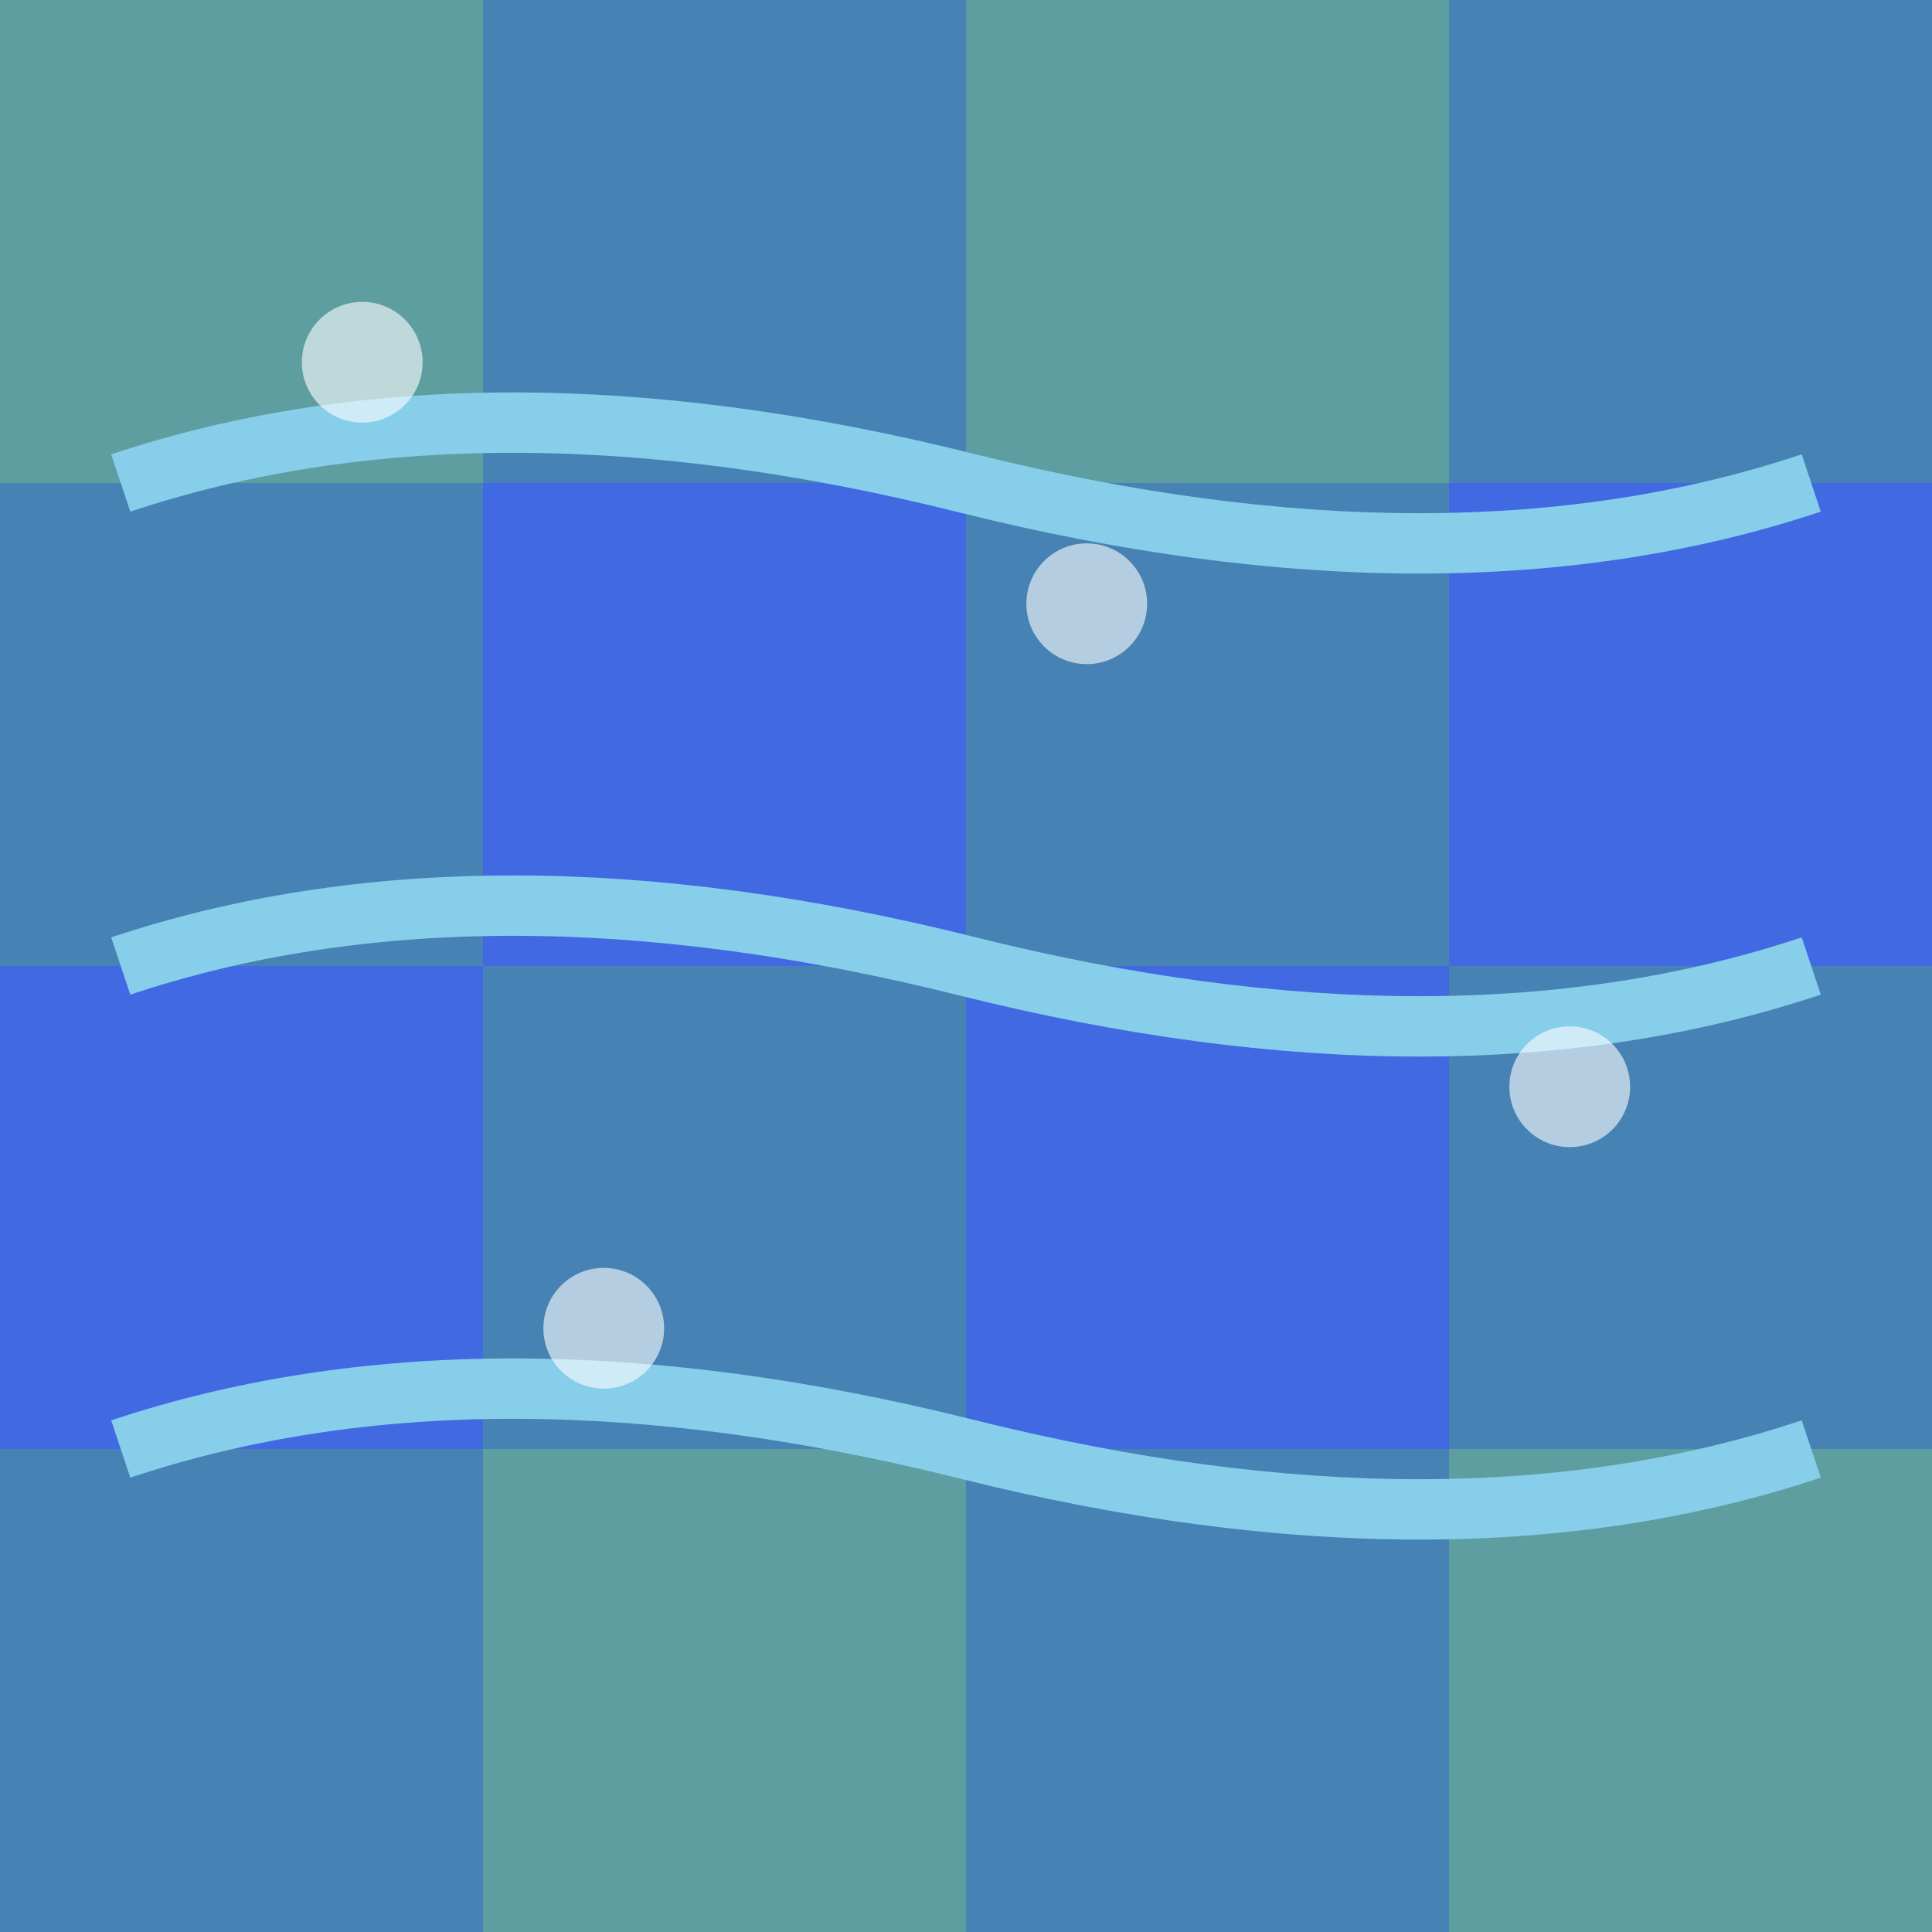 <svg width="32" height="32" viewBox="0 0 32 32" xmlns="http://www.w3.org/2000/svg">
  <!-- Основной цвет воды -->
  <rect width="32" height="32" fill="#4682B4"/>
  
  <!-- Вариации цвета воды -->
  <rect x="0" y="0" width="8" height="8" fill="#5F9EA0"/>
  <rect x="8" y="8" width="8" height="8" fill="#4169E1"/>
  <rect x="16" y="0" width="8" height="8" fill="#5F9EA0"/>
  <rect x="24" y="8" width="8" height="8" fill="#4169E1"/>
  <rect x="0" y="16" width="8" height="8" fill="#4169E1"/>
  <rect x="8" y="24" width="8" height="8" fill="#5F9EA0"/>
  <rect x="16" y="16" width="8" height="8" fill="#4169E1"/>
  <rect x="24" y="24" width="8" height="8" fill="#5F9EA0"/>
  
  <!-- Волны -->
  <path d="M 2,8 Q 8,6 16,8 Q 24,10 30,8" stroke="#87CEEB" stroke-width="1" fill="none"/>
  <path d="M 2,16 Q 8,14 16,16 Q 24,18 30,16" stroke="#87CEEB" stroke-width="1" fill="none"/>
  <path d="M 2,24 Q 8,22 16,24 Q 24,26 30,24" stroke="#87CEEB" stroke-width="1" fill="none"/>
  
  <!-- Блики -->
  <circle cx="6" cy="6" r="1" fill="#FFFFFF" opacity="0.6"/>
  <circle cx="18" cy="10" r="1" fill="#FFFFFF" opacity="0.6"/>
  <circle cx="26" cy="18" r="1" fill="#FFFFFF" opacity="0.6"/>
  <circle cx="10" cy="22" r="1" fill="#FFFFFF" opacity="0.6"/>
</svg> 